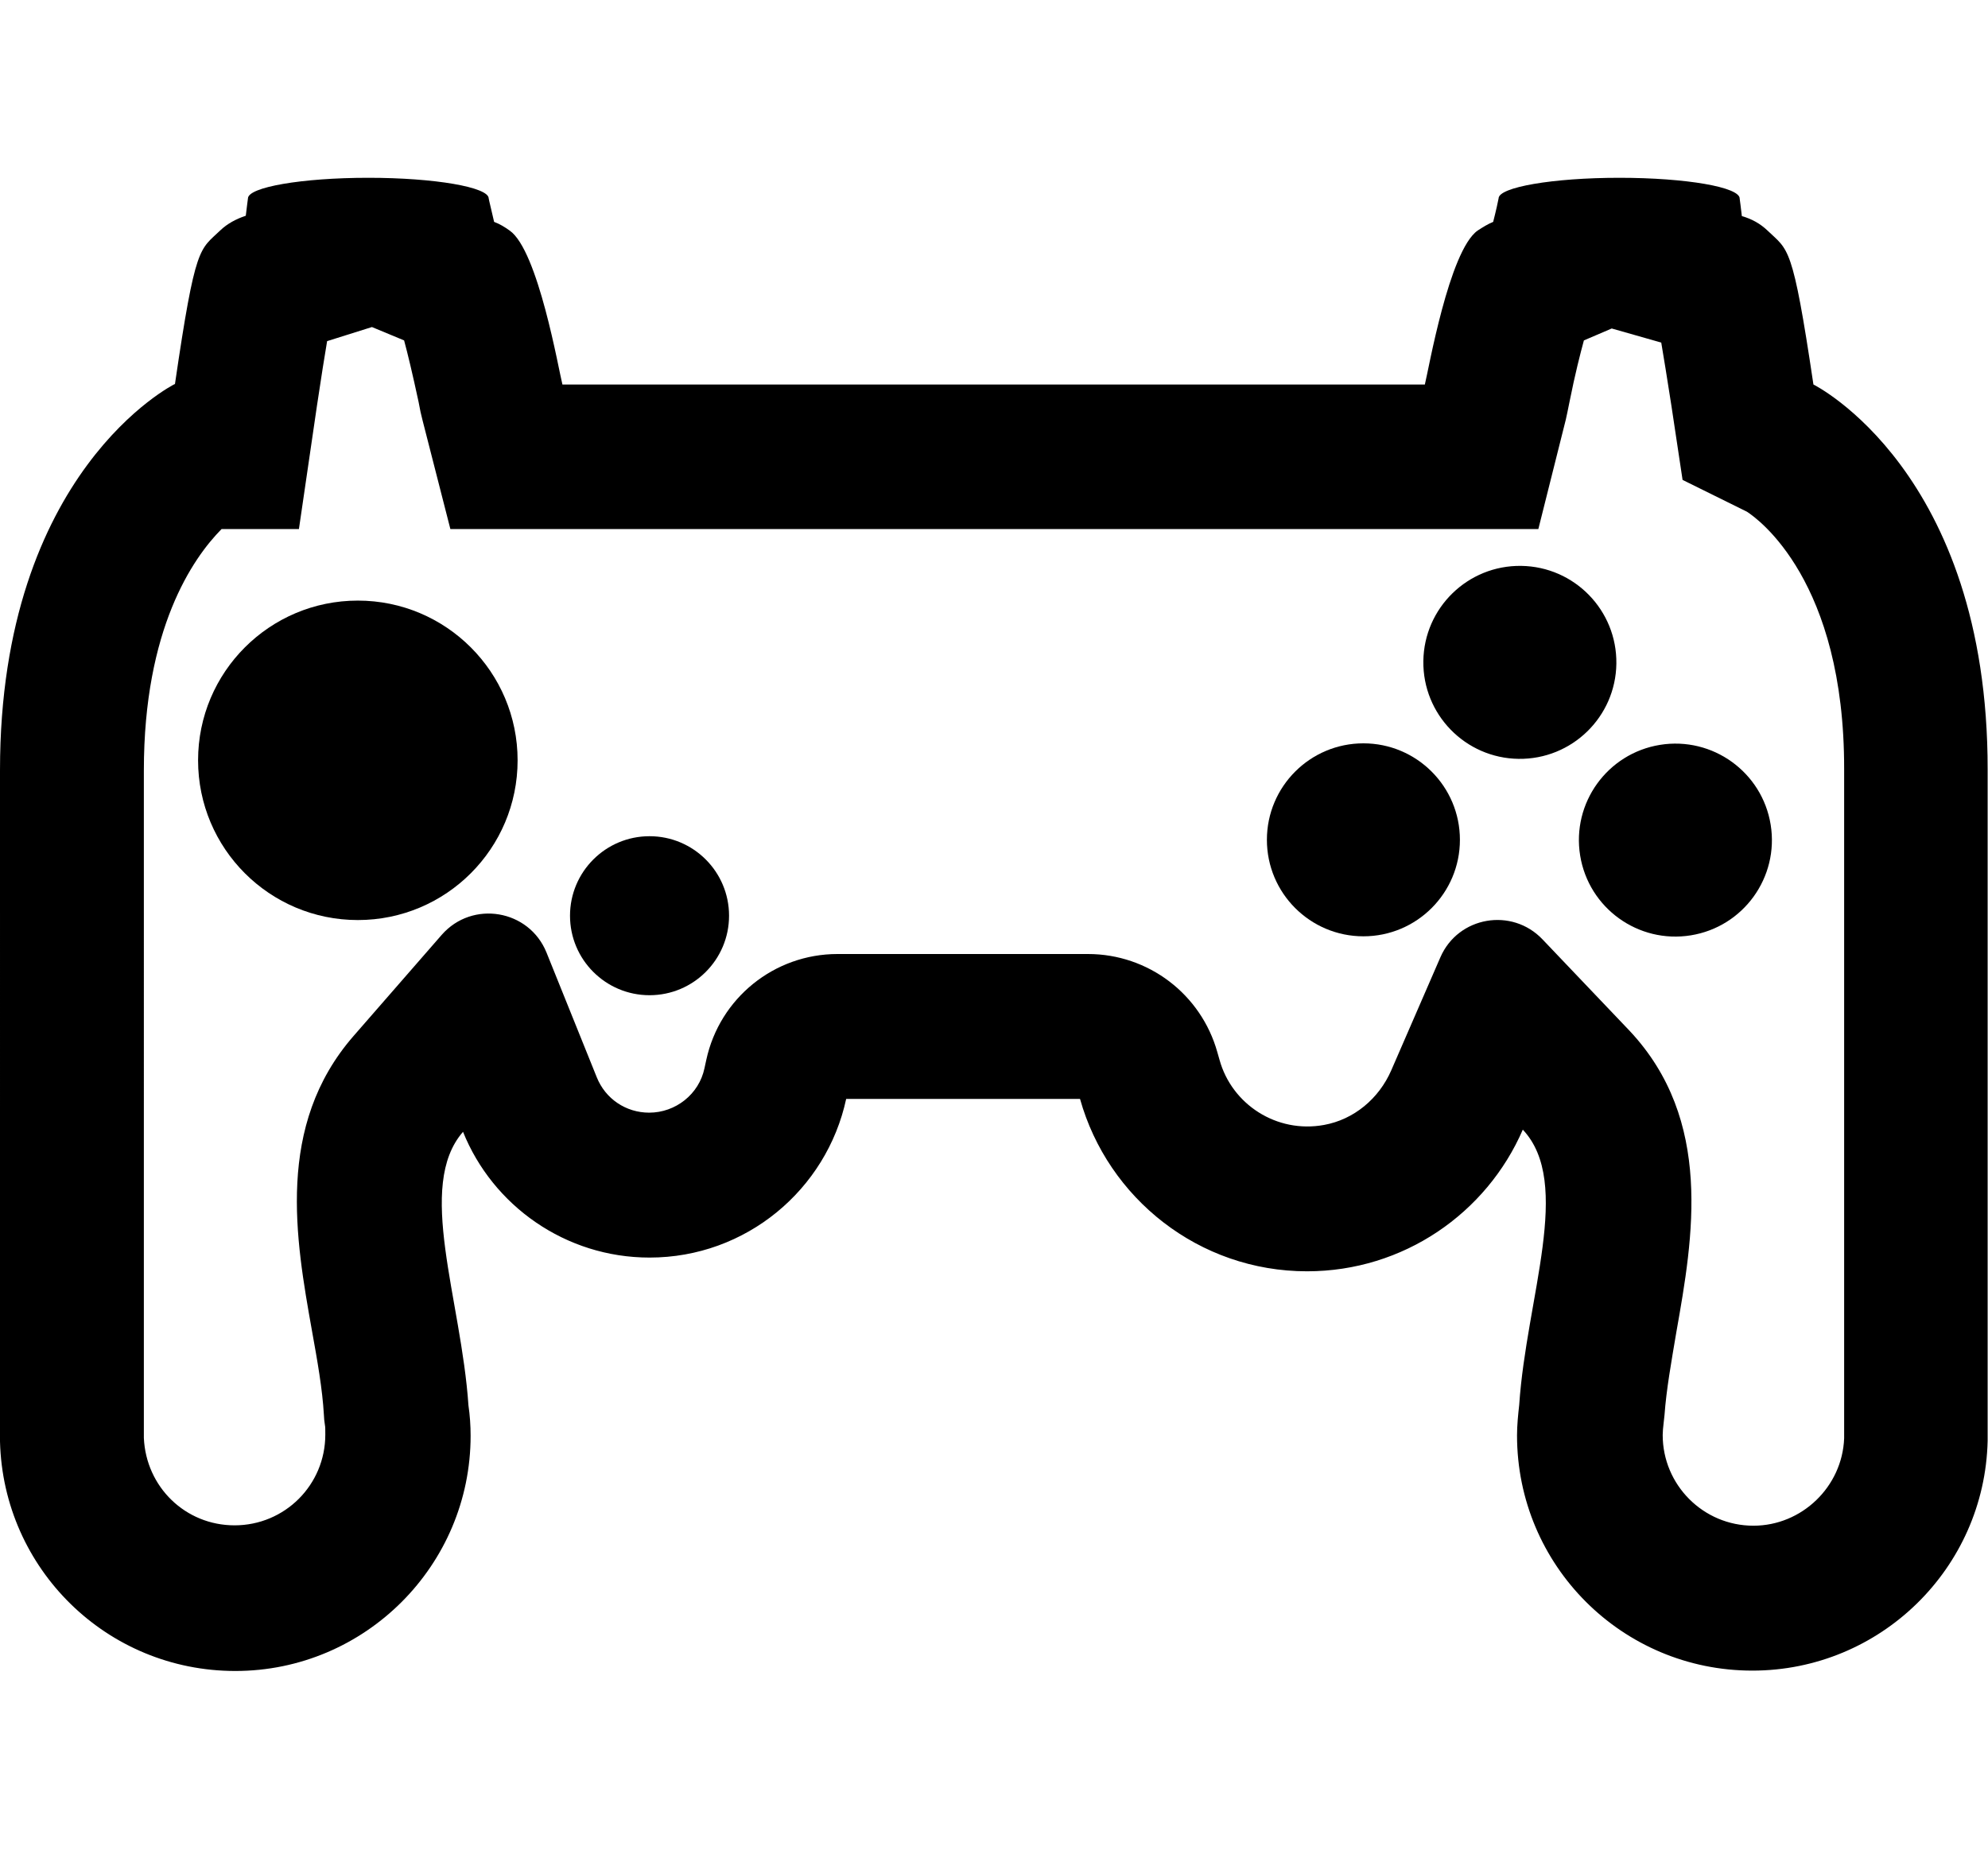 <?xml version="1.0" encoding="utf-8"?>
<!-- Generator: Adobe Illustrator 21.1.0, SVG Export Plug-In . SVG Version: 6.00 Build 0)  -->
<svg version="1.1" id="Layer_1" xmlns="http://www.w3.org/2000/svg" xmlns:xlink="http://www.w3.org/1999/xlink" x="0px" y="0px"
	 viewBox="0 0 550 512" style="enable-background:new 0 0 550 512;" xml:space="preserve">
<g id="_x35_2">
	<ellipse cx="179.7" cy="253.4" rx="22" ry="22"/>
	<circle cx="377.2" cy="232.4" r="26.7"/>
	<ellipse transform="matrix(0.987 -0.16 0.16 0.987 -31.239 77.273)" cx="463.6" cy="232.4" rx="26.7" ry="26.7"/>
	
		<ellipse transform="matrix(1.349460e-02 -1 1 1.349460e-02 231.51 601.22)" cx="420.4" cy="183.3" rx="26.7" ry="26.7"/>
	<circle cx="99" cy="210.4" r="44.2"/>
	<path d="M102.9,90.5l8.9,3.7c1,3.7,2.3,9.1,4,17c0.4,2.2,0.7,3.6,1.1,5.1l7.7,30.1h31.1h238.7h31.2l7.6-30.3c0.3-1.4,0.6-2.7,1-4.8
		c1.6-8,3-13.4,4-17.1l7.7-3.3l13.7,3.9c0.7,4.1,1.6,9.7,2.8,17.4l3.1,20.6l17.8,8.8c3.1,2,27,19.1,26.9,71.3v185.1
		c-0.5,13.4-11.7,24.2-25.1,24.2c-13.9,0-25.1-11.3-25.1-25.1c0-0.8,0.1-2.1,0.3-3.7l0.1-0.9l0.1-0.9c0.5-7,1.9-14.8,3.3-23.1
		c4.6-26,10.3-58.5-13-83.3L426.8,260c-8.5-9-23.4-6.4-28.3,4.9l-13.6,31.3c-3.4,7.8-10.3,13.6-18.6,15.1
		c-13.1,2.4-25.5-5.7-28.9-18l-0.6-2.1c-4.5-16.1-19.1-27.2-35.8-27.2h-69.3c-17.5,0-32.6,12.2-36.3,29.3l-0.5,2.3
		c-1.5,7.2-8,12.3-15.3,12.3c-6.4,0-12.1-3.8-14.5-9.8l-13.9-34.5c-4.8-11.9-20.5-14.6-29-4.9l-24.4,28
		c-21.6,24.8-16,56.2-11.5,81.5c1.5,8.3,2.9,16.2,3.3,23.2l0.1,1.5l0.2,1.5c0.1,0.4,0.1,1.2,0.1,2.6c0,13.9-11.2,25.1-25.1,25.1
		c-13.6,0-24.5-10.6-25.1-24.2V213.2c0-39.2,13.5-58.7,21.5-66.8h21.4l5-34.2c1.2-8,2.1-13.7,2.8-17.8L102.9,90.5 M448,49.2
		c-18.4,0-33.4,2.6-33.4,5.7c0,0.2-0.8,3.8-1.5,6.5c-1.5,0.6-2.9,1.5-4.3,2.4c-7.9,5.6-13.6,38.7-14.6,42.6H155.6
		c-1-3.8-6.7-37.1-14.6-42.6c-1.4-1-2.7-1.8-4.3-2.4c-0.6-2.7-1.5-6.3-1.5-6.5c0-3.1-14.9-5.7-33.3-5.7c-18.4,0-33.3,2.6-33.3,5.7
		c0,0.2-0.4,2.8-0.6,4.8c-2.7,0.9-5.1,2.2-7,4c-5.8,5.6-6.9,3.6-12.6,42.6h-0.1c0,0-48.3,24-48.3,106.8C0,277,0,398.9,0,398.9
		c0.9,35.3,29.6,63.5,65.1,63.5c35.9,0,65.1-29.2,65.1-65.1c0-2.8-0.2-5.7-0.6-8.4c-2-29.5-14.6-60.7-1.5-75.7
		c8.2,20.4,28.3,34.8,51.6,34.8c26.7,0,49-18.8,54.4-43.9h64.7c7.7,27.5,32.9,47.7,62.8,47.7c26.7,0,49.7-16.1,59.7-39.2
		c13.9,14.8,1,46.4-1,76.2c-0.3,2.7-0.6,5.6-0.6,8.4c0,36,29.1,65.1,65.1,65.1c35.4,0,64.3-28.3,65.1-63.6c0,0,0-122,0-185.7
		c0.1-82.7-48.2-106.6-48.2-106.6c-5.8-39-6.9-37-12.7-42.6c-2-1.9-4.3-3.2-7.1-4c-0.2-2-0.6-4.7-0.6-4.8
		C481.5,51.8,466.5,49.2,448,49.2L448,49.2z"/>
</g>
</svg>
